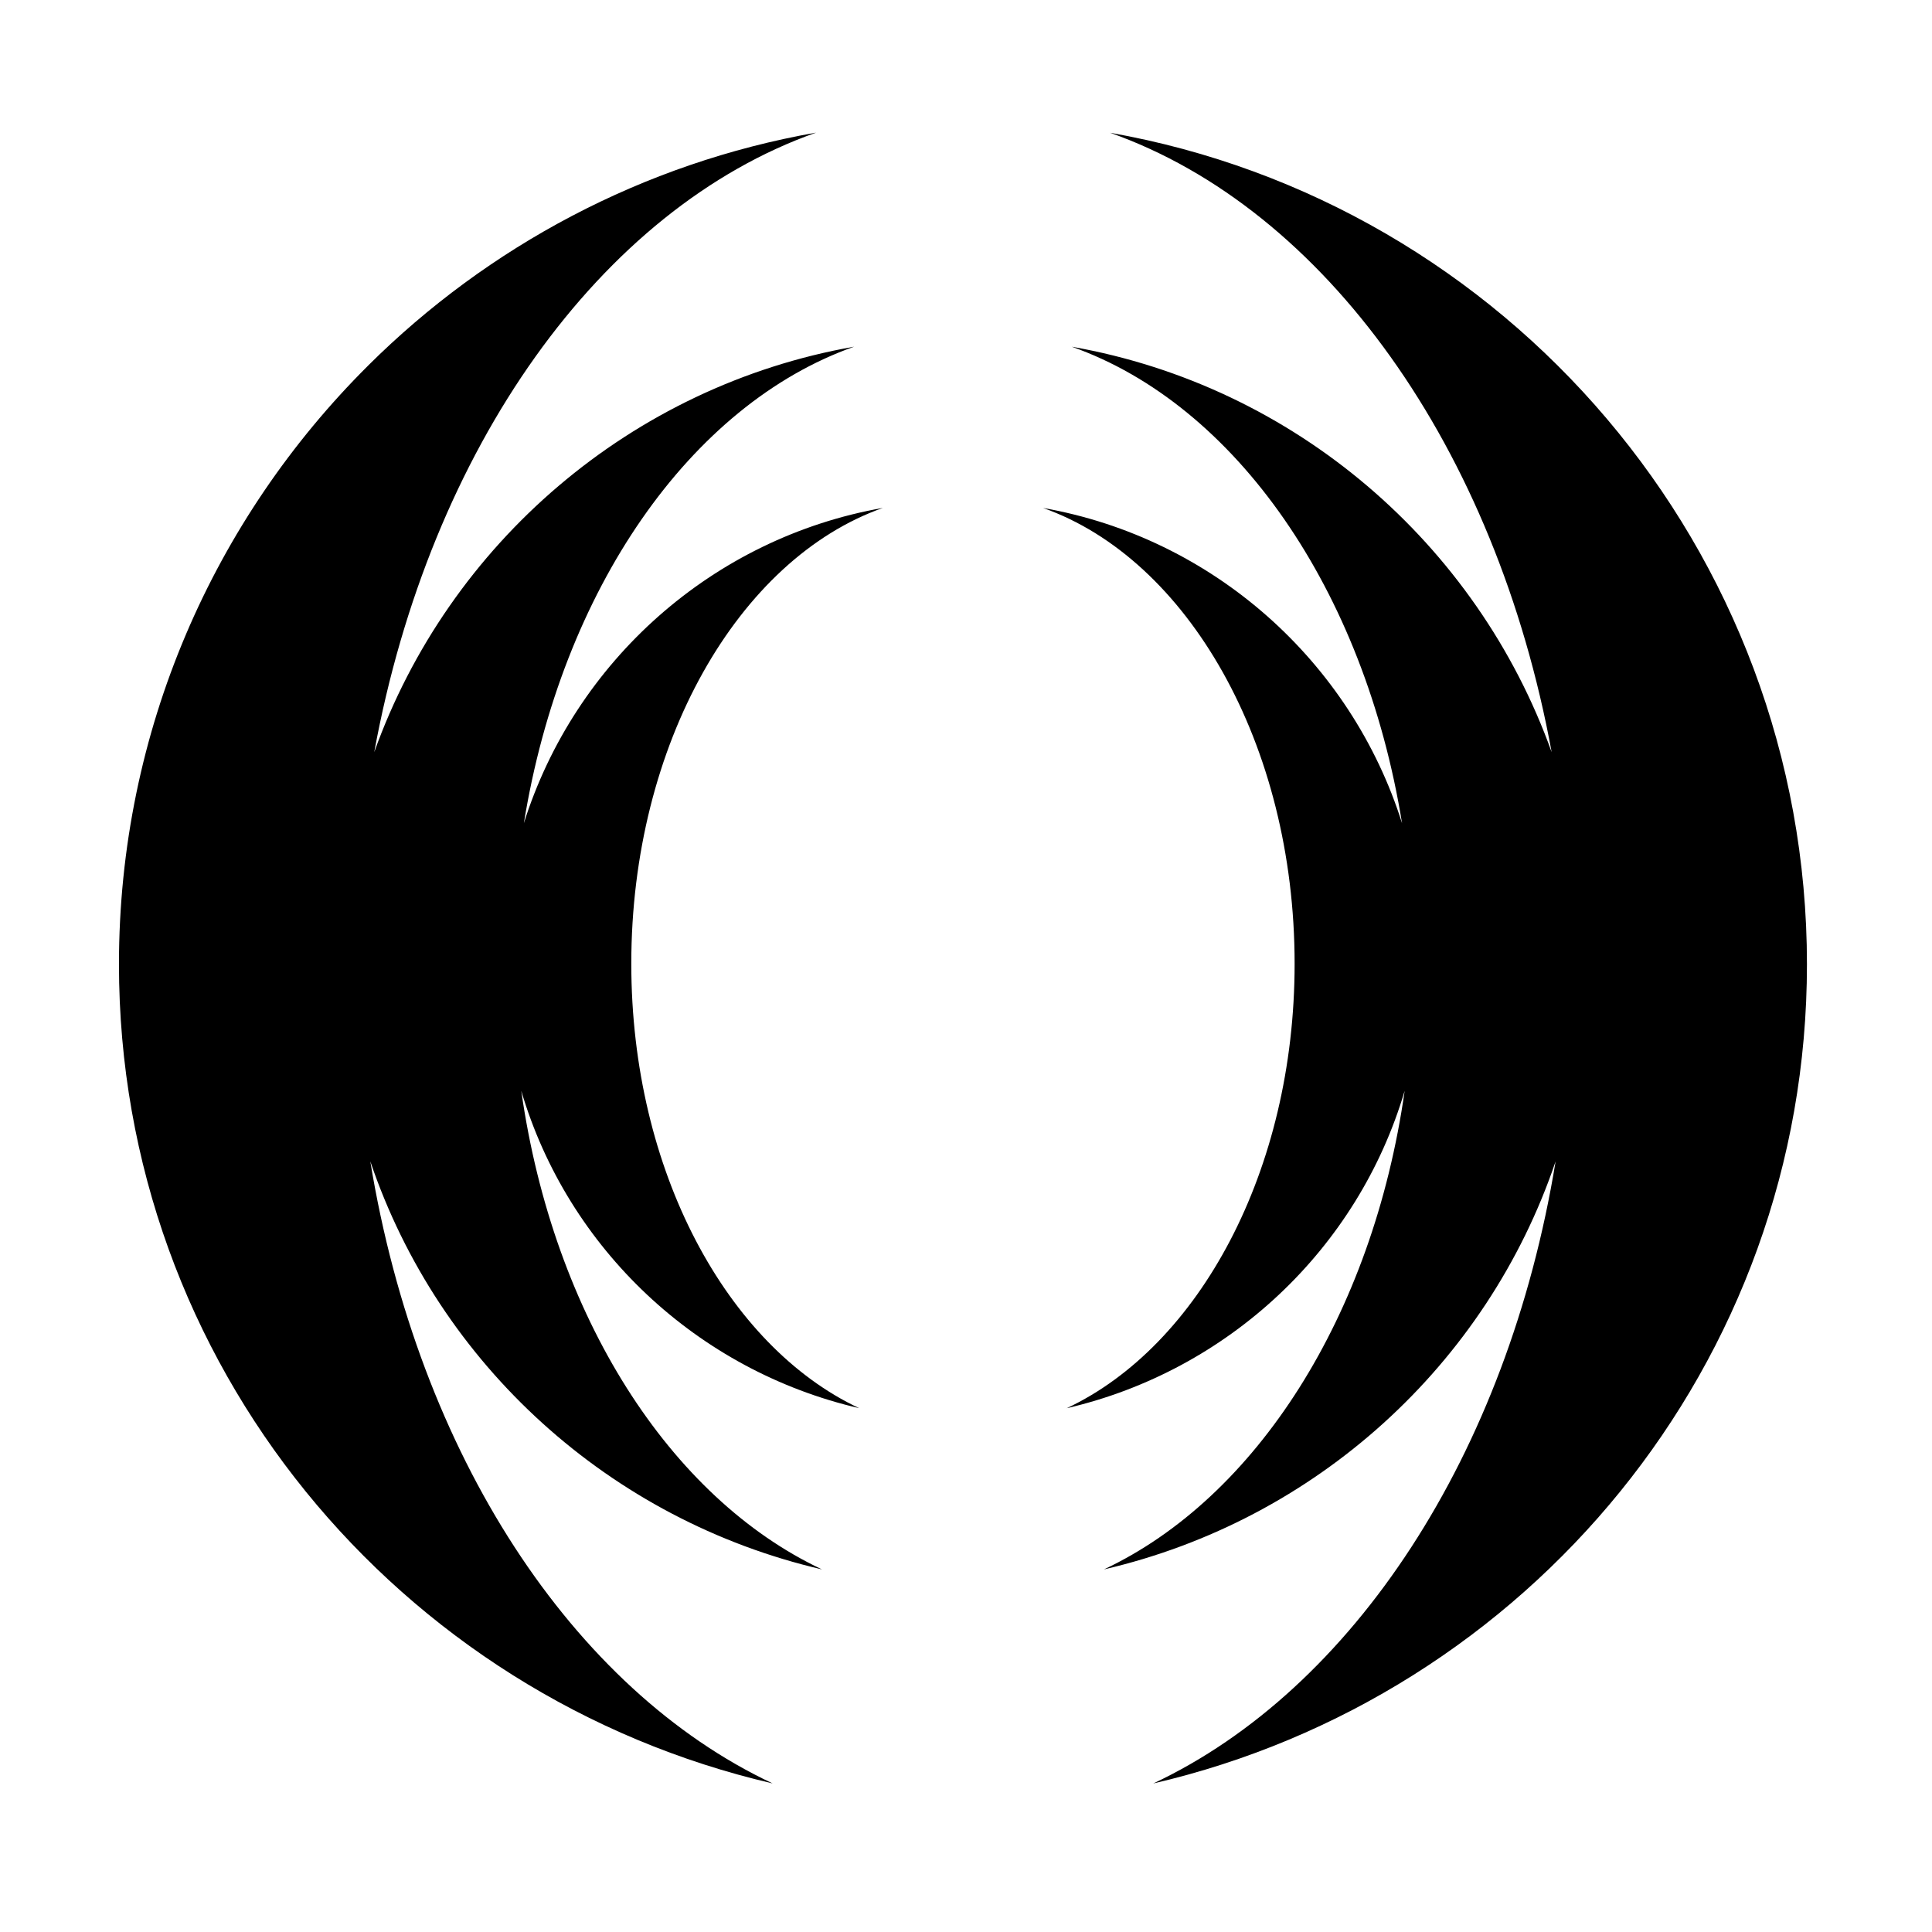 <?xml version="1.0" encoding="UTF-8"?>
<svg id="svg1" width="24" height="24" version="1.1" viewBox="0 0 24 24" xmlns="http://www.w3.org/2000/svg">
 <g id="g1" class="" transform="matrix(.055 0 0 .055 -2.191 -2.253)">
  <path id="path1" d="m122.99 123.53c-34.751 34.559-56.285 82.404-56.285 135.22 0 90.368 63.203 165.43 147.64 185.02-45.098-21.196-80.046-74.31-90.873-140.51 15.505 45.899 54.154 81.067 102.02 92.17-34.308-16.125-60.687-57.191-67.92-108.09 10.51 35.649 39.762 63.193 76.316 71.672-29.792-14.003-51.467-53.551-51.467-100.39 5.7e-4 -49.639 24.242-91.435 56.819-102.94-38.4 6.76-69.573 34.653-81.083 71.213 8.544-52.75 37.613-94.562 74.596-107.63-50.335 8.865-91.528 44.463-108.39 91.575 12.602-68.667 51.122-122.73 99.787-139.92-39.108 6.887-74.131 25.727-101.16 52.603zm101.16-52.603 8e-3 -0.001-1e-3 -0.001c-2e-3 0.002-5e-3 0.002-7e-3 0.002zm8.602 48.342c1e-3 1e-3 5e-3 0 7e-3 -5.7e-4l-1e-3 -1e-3c-2e-3 2e-3 -5e-3 2e-3 -7e-3 2e-3zm57.749-48.342c48.67 17.187 87.196 71.25 99.797 139.93-16.862-47.115-58.053-82.717-108.39-91.582 36.986 13.064 66.057 54.881 74.6 107.64-11.508-36.562-42.682-64.459-81.081-71.222 32.572 11.506 56.814 53.299 56.813 102.94 0 46.839-21.675 86.385-51.469 100.39 36.559-8.481 65.817-36.032 76.323-71.689-7.23 50.903-33.61 91.977-67.925 108.1 47.862-11.103 86.513-46.27 102.02-92.165-10.828 66.201-45.777 119.31-90.873 140.51 84.437-19.589 147.64-94.65 147.64-185.02 5.6e-4 -93.889-68.054-172.08-157.45-187.82zm-15.077 84.757-6e-3 -2e-3 -1e-3 1e-3zm6.481-36.414-6e-3 -2e-3 -1e-3 1e-3z" stroke-width=".997"/>
 </g>
</svg>
